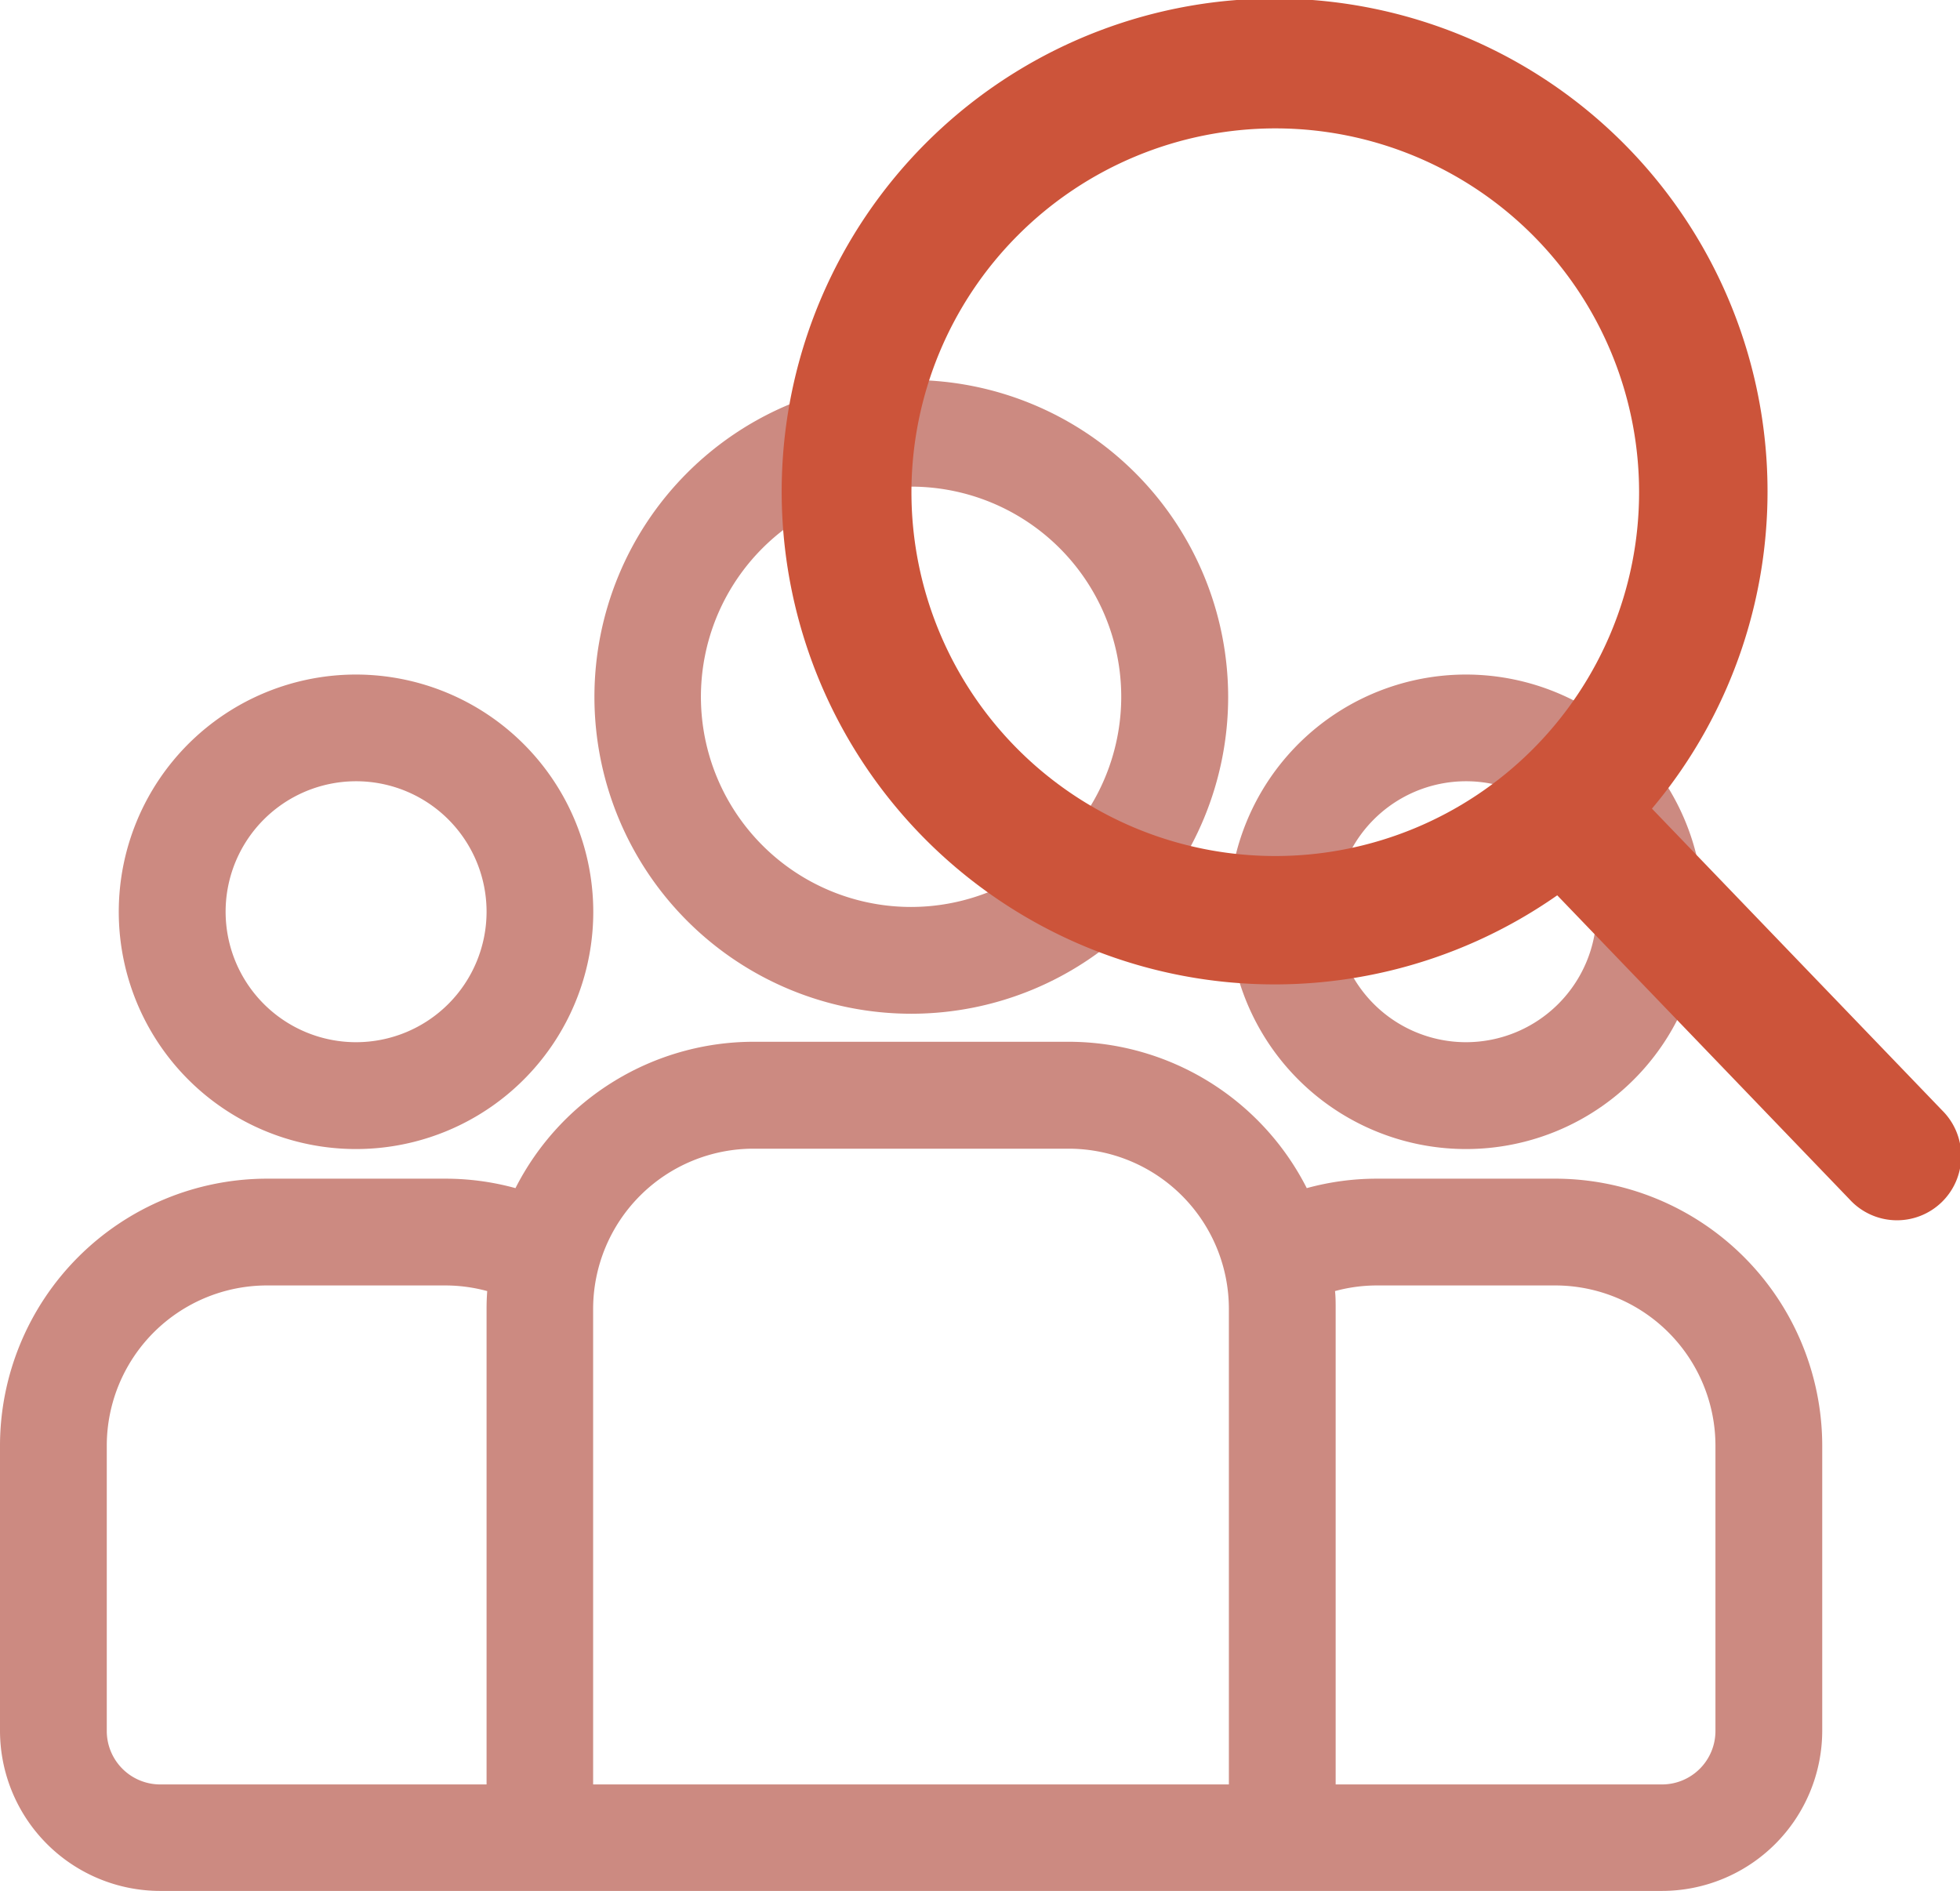 <svg xmlns="http://www.w3.org/2000/svg" viewBox="0 0 271.3 261.74"><defs><style>.cls-1{fill:#cc8a81;}.cls-2{fill:#cc543a;}</style></defs><g id="圖層_2" data-name="圖層 2"><g id="圖層_1-2" data-name="圖層 1"><path class="cls-1" d="M215.28,163.15H190.59a36.64,36.64,0,0,0-9.71,1.31,37,37,0,0,0-32.94-20.26H104.29a37,37,0,0,0-32.94,20.26,36.64,36.64,0,0,0-9.71-1.31H37A37,37,0,0,0,0,200.1v39.47a22.19,22.19,0,0,0,22.17,22.17H230.06a22.2,22.2,0,0,0,22.17-22.17V200.1A37,37,0,0,0,215.28,163.15Zm-147.93,18V247H22.17a7.4,7.4,0,0,1-7.39-7.39V200.1A22.19,22.19,0,0,1,37,177.93H61.64a22.24,22.24,0,0,1,5.8.78C67.38,179.52,67.35,180.33,67.35,181.15ZM170.1,247h-88V181.15A22.2,22.2,0,0,1,104.29,159h43.65a22.19,22.19,0,0,1,22.16,22.17Zm67.35-7.39a7.4,7.4,0,0,1-7.39,7.39H184.88V181.15c0-.82,0-1.64-.09-2.44a22.18,22.18,0,0,1,5.8-.78h24.69a22.2,22.2,0,0,1,22.17,22.17Z"/><path class="cls-1" d="M49.29,93.37a32.84,32.84,0,1,0,32.83,32.84A32.87,32.87,0,0,0,49.29,93.37Zm0,50.89a18.06,18.06,0,1,1,18.06-18A18.07,18.07,0,0,1,49.29,144.26Z"/><path class="cls-1" d="M126.11,52.6A43.86,43.86,0,1,0,170,96.46,43.91,43.91,0,0,0,126.11,52.6Zm0,72.94A29.09,29.09,0,1,1,155.2,96.46,29.11,29.11,0,0,1,126.11,125.54Z"/><path class="cls-1" d="M202.94,93.37a32.84,32.84,0,1,0,32.83,32.84A32.87,32.87,0,0,0,202.94,93.37Zm0,50.89a18.06,18.06,0,1,1,18.05-18A18.08,18.08,0,0,1,202.94,144.26Z"/><path class="cls-2" d="M268.82,153.69l-40.16-41.76a68.23,68.23,0,1,0-13.11,12L256,166a8.89,8.89,0,1,0,12.81-12.32ZM176.52,17.77a50.36,50.36,0,1,1-50.36,50.36A50.41,50.41,0,0,1,176.52,17.77Z"/></g></g></svg>